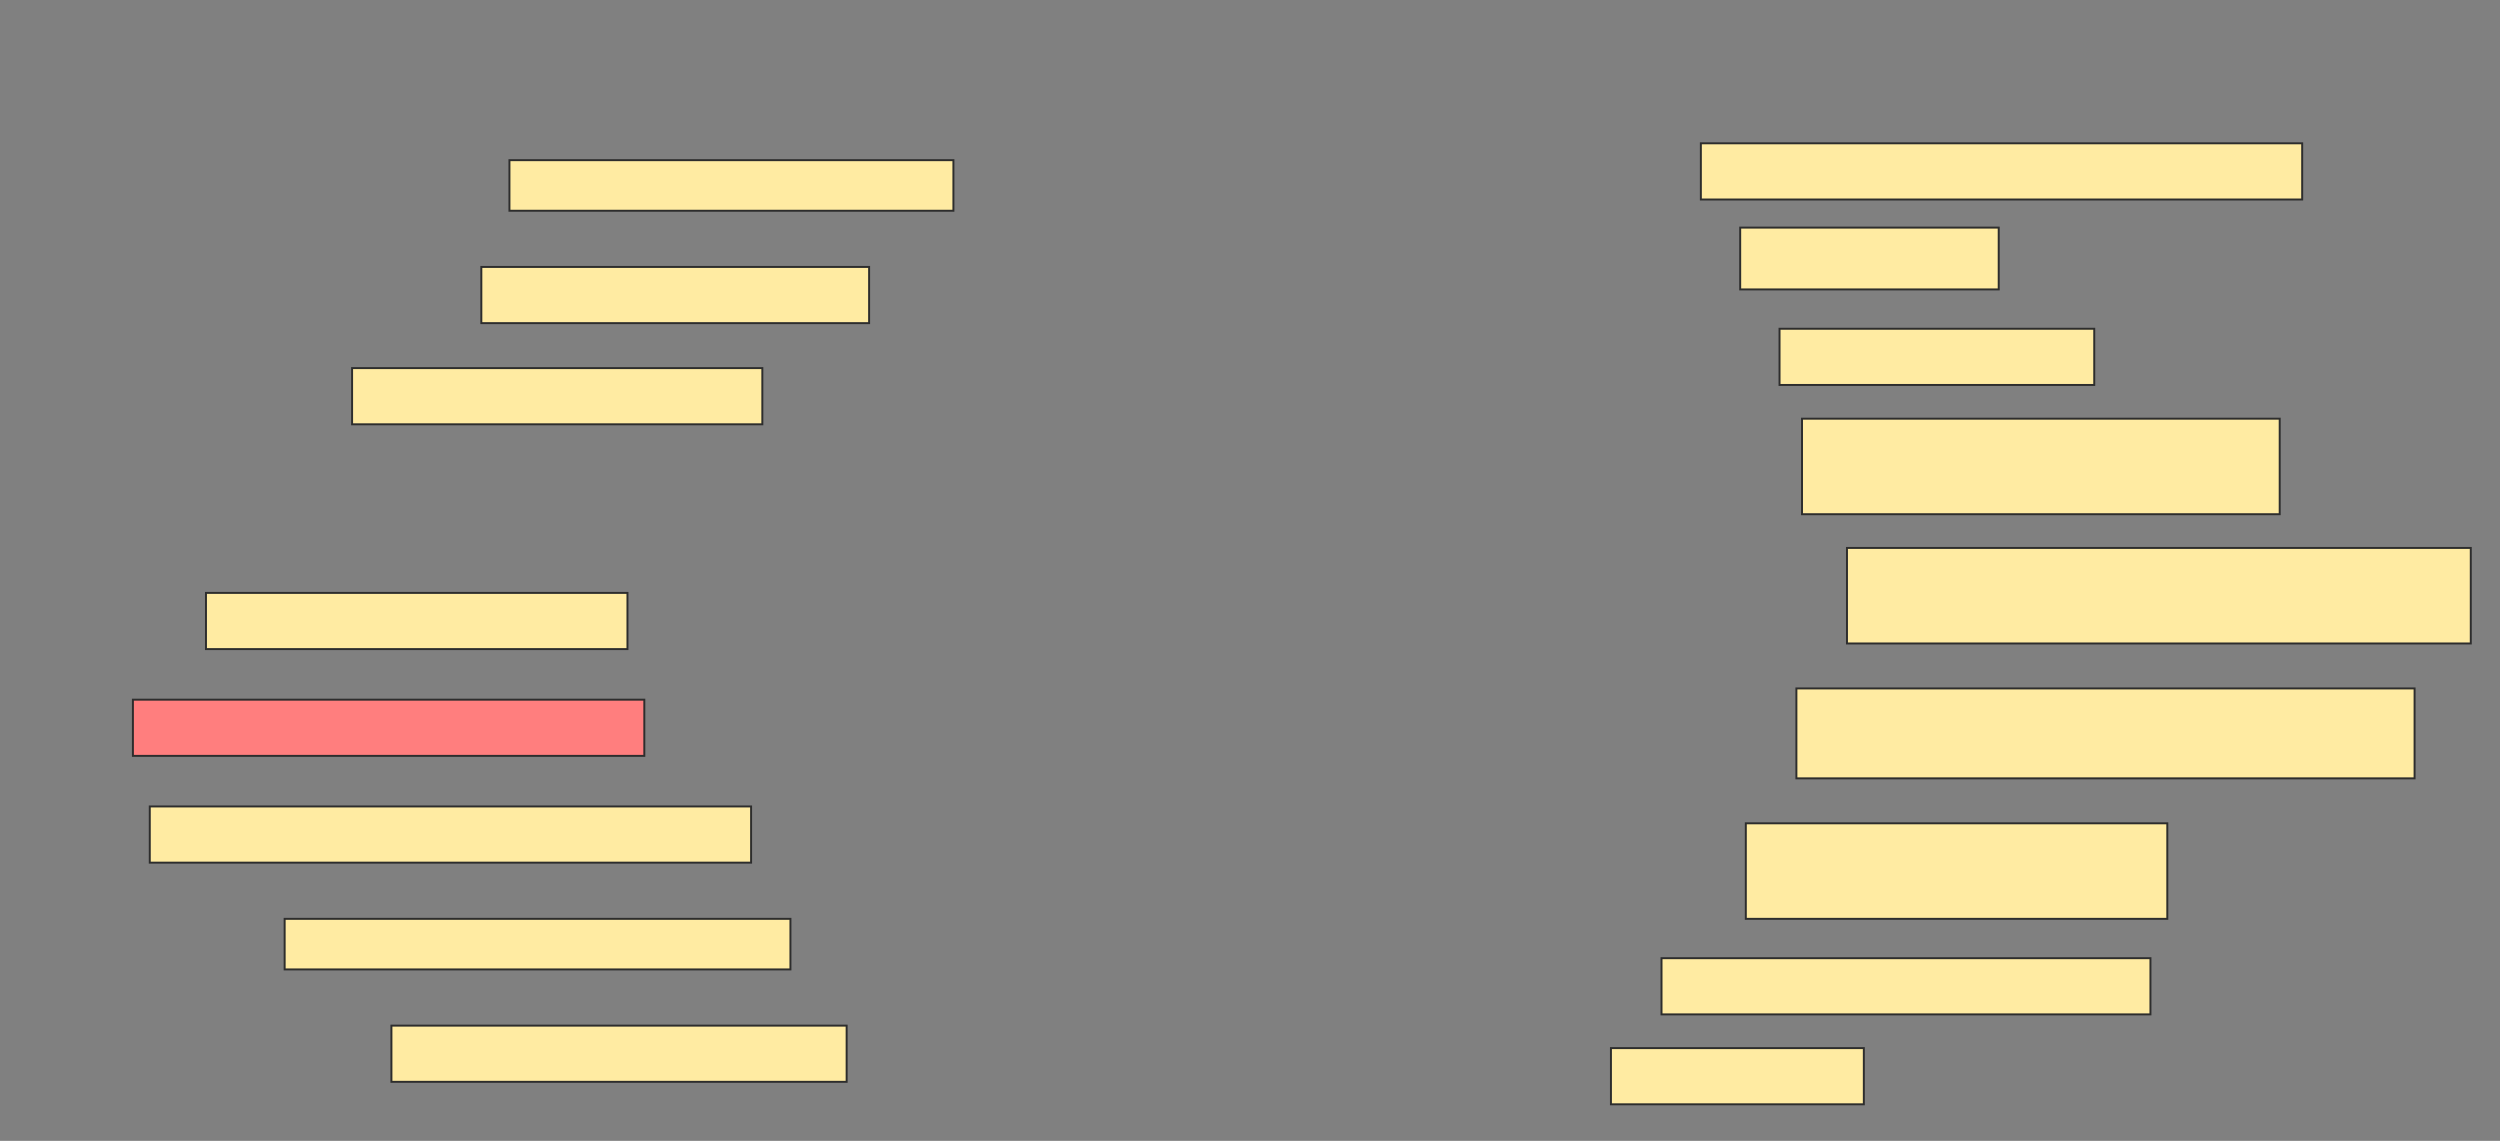 <svg height="580" width="1271" xmlns="http://www.w3.org/2000/svg">
 <rect width="100%" height="100%" fill="#808080" stroke="none"/>
 <!-- Created with Image Occlusion Enhanced -->
 <g>
  <title>Labels</title>
 </g>
 <g>
  <title>Masks</title>
  <rect fill="#FFEBA2" height="25.714" id="8053d59e61b64c479a8106d5ba858ef0-ao-1" stroke="#2D2D2D" width="225.714" x="259" y="81.429"/>
  <rect fill="#FFEBA2" height="28.571" id="8053d59e61b64c479a8106d5ba858ef0-ao-2" stroke="#2D2D2D" width="305.714" x="864.714" y="72.857"/>
  <rect fill="#FFEBA2" height="31.429" id="8053d59e61b64c479a8106d5ba858ef0-ao-3" stroke="#2D2D2D" width="131.429" x="884.714" y="115.714"/>
  <rect fill="#FFEBA2" height="28.571" id="8053d59e61b64c479a8106d5ba858ef0-ao-4" stroke="#2D2D2D" width="197.143" x="244.714" y="135.714"/>
  <rect fill="#FFEBA2" height="28.571" id="8053d59e61b64c479a8106d5ba858ef0-ao-5" stroke="#2D2D2D" width="160" x="904.714" y="167.143"/>
  <rect fill="#FFEBA2" height="28.571" id="8053d59e61b64c479a8106d5ba858ef0-ao-6" stroke="#2D2D2D" width="208.571" x="179" y="187.143"/>
  <rect fill="#FFEBA2" height="48.571" id="8053d59e61b64c479a8106d5ba858ef0-ao-7" stroke="#2D2D2D" width="242.857" x="916.143" y="212.857"/>
  <rect fill="#FFEBA2" height="48.571" id="8053d59e61b64c479a8106d5ba858ef0-ao-8" stroke="#2D2D2D" width="317.143" x="939" y="278.571"/>
  <rect fill="#FFEBA2" height="28.571" id="8053d59e61b64c479a8106d5ba858ef0-ao-9" stroke="#2D2D2D" width="214.286" x="104.714" y="301.429"/>
  <rect fill="#FFEBA2" height="45.714" id="8053d59e61b64c479a8106d5ba858ef0-ao-10" stroke="#2D2D2D" width="314.286" x="913.286" y="350"/>
  <rect class="qshape" fill="#FF7E7E" height="28.571" id="8053d59e61b64c479a8106d5ba858ef0-ao-11" stroke="#2D2D2D" width="260" x="67.571" y="355.714"/>
  <rect fill="#FFEBA2" height="28.571" id="8053d59e61b64c479a8106d5ba858ef0-ao-12" stroke="#2D2D2D" width="305.714" x="76.143" y="410"/>
  <rect fill="#FFEBA2" height="48.571" id="8053d59e61b64c479a8106d5ba858ef0-ao-13" stroke="#2D2D2D" width="214.286" x="887.571" y="418.571"/>
  <rect fill="#FFEBA2" height="25.714" id="8053d59e61b64c479a8106d5ba858ef0-ao-14" stroke="#2D2D2D" width="257.143" x="144.714" y="467.143"/>
  <rect fill="#FFEBA2" height="28.571" id="8053d59e61b64c479a8106d5ba858ef0-ao-15" stroke="#2D2D2D" width="248.571" x="844.714" y="487.143"/>
  <rect fill="#FFEBA2" height="28.571" id="8053d59e61b64c479a8106d5ba858ef0-ao-16" stroke="#2D2D2D" width="128.571" x="819" y="532.857"/>
  <rect fill="#FFEBA2" height="28.571" id="8053d59e61b64c479a8106d5ba858ef0-ao-17" stroke="#2D2D2D" width="231.429" x="199" y="521.429"/>
 </g>
</svg>